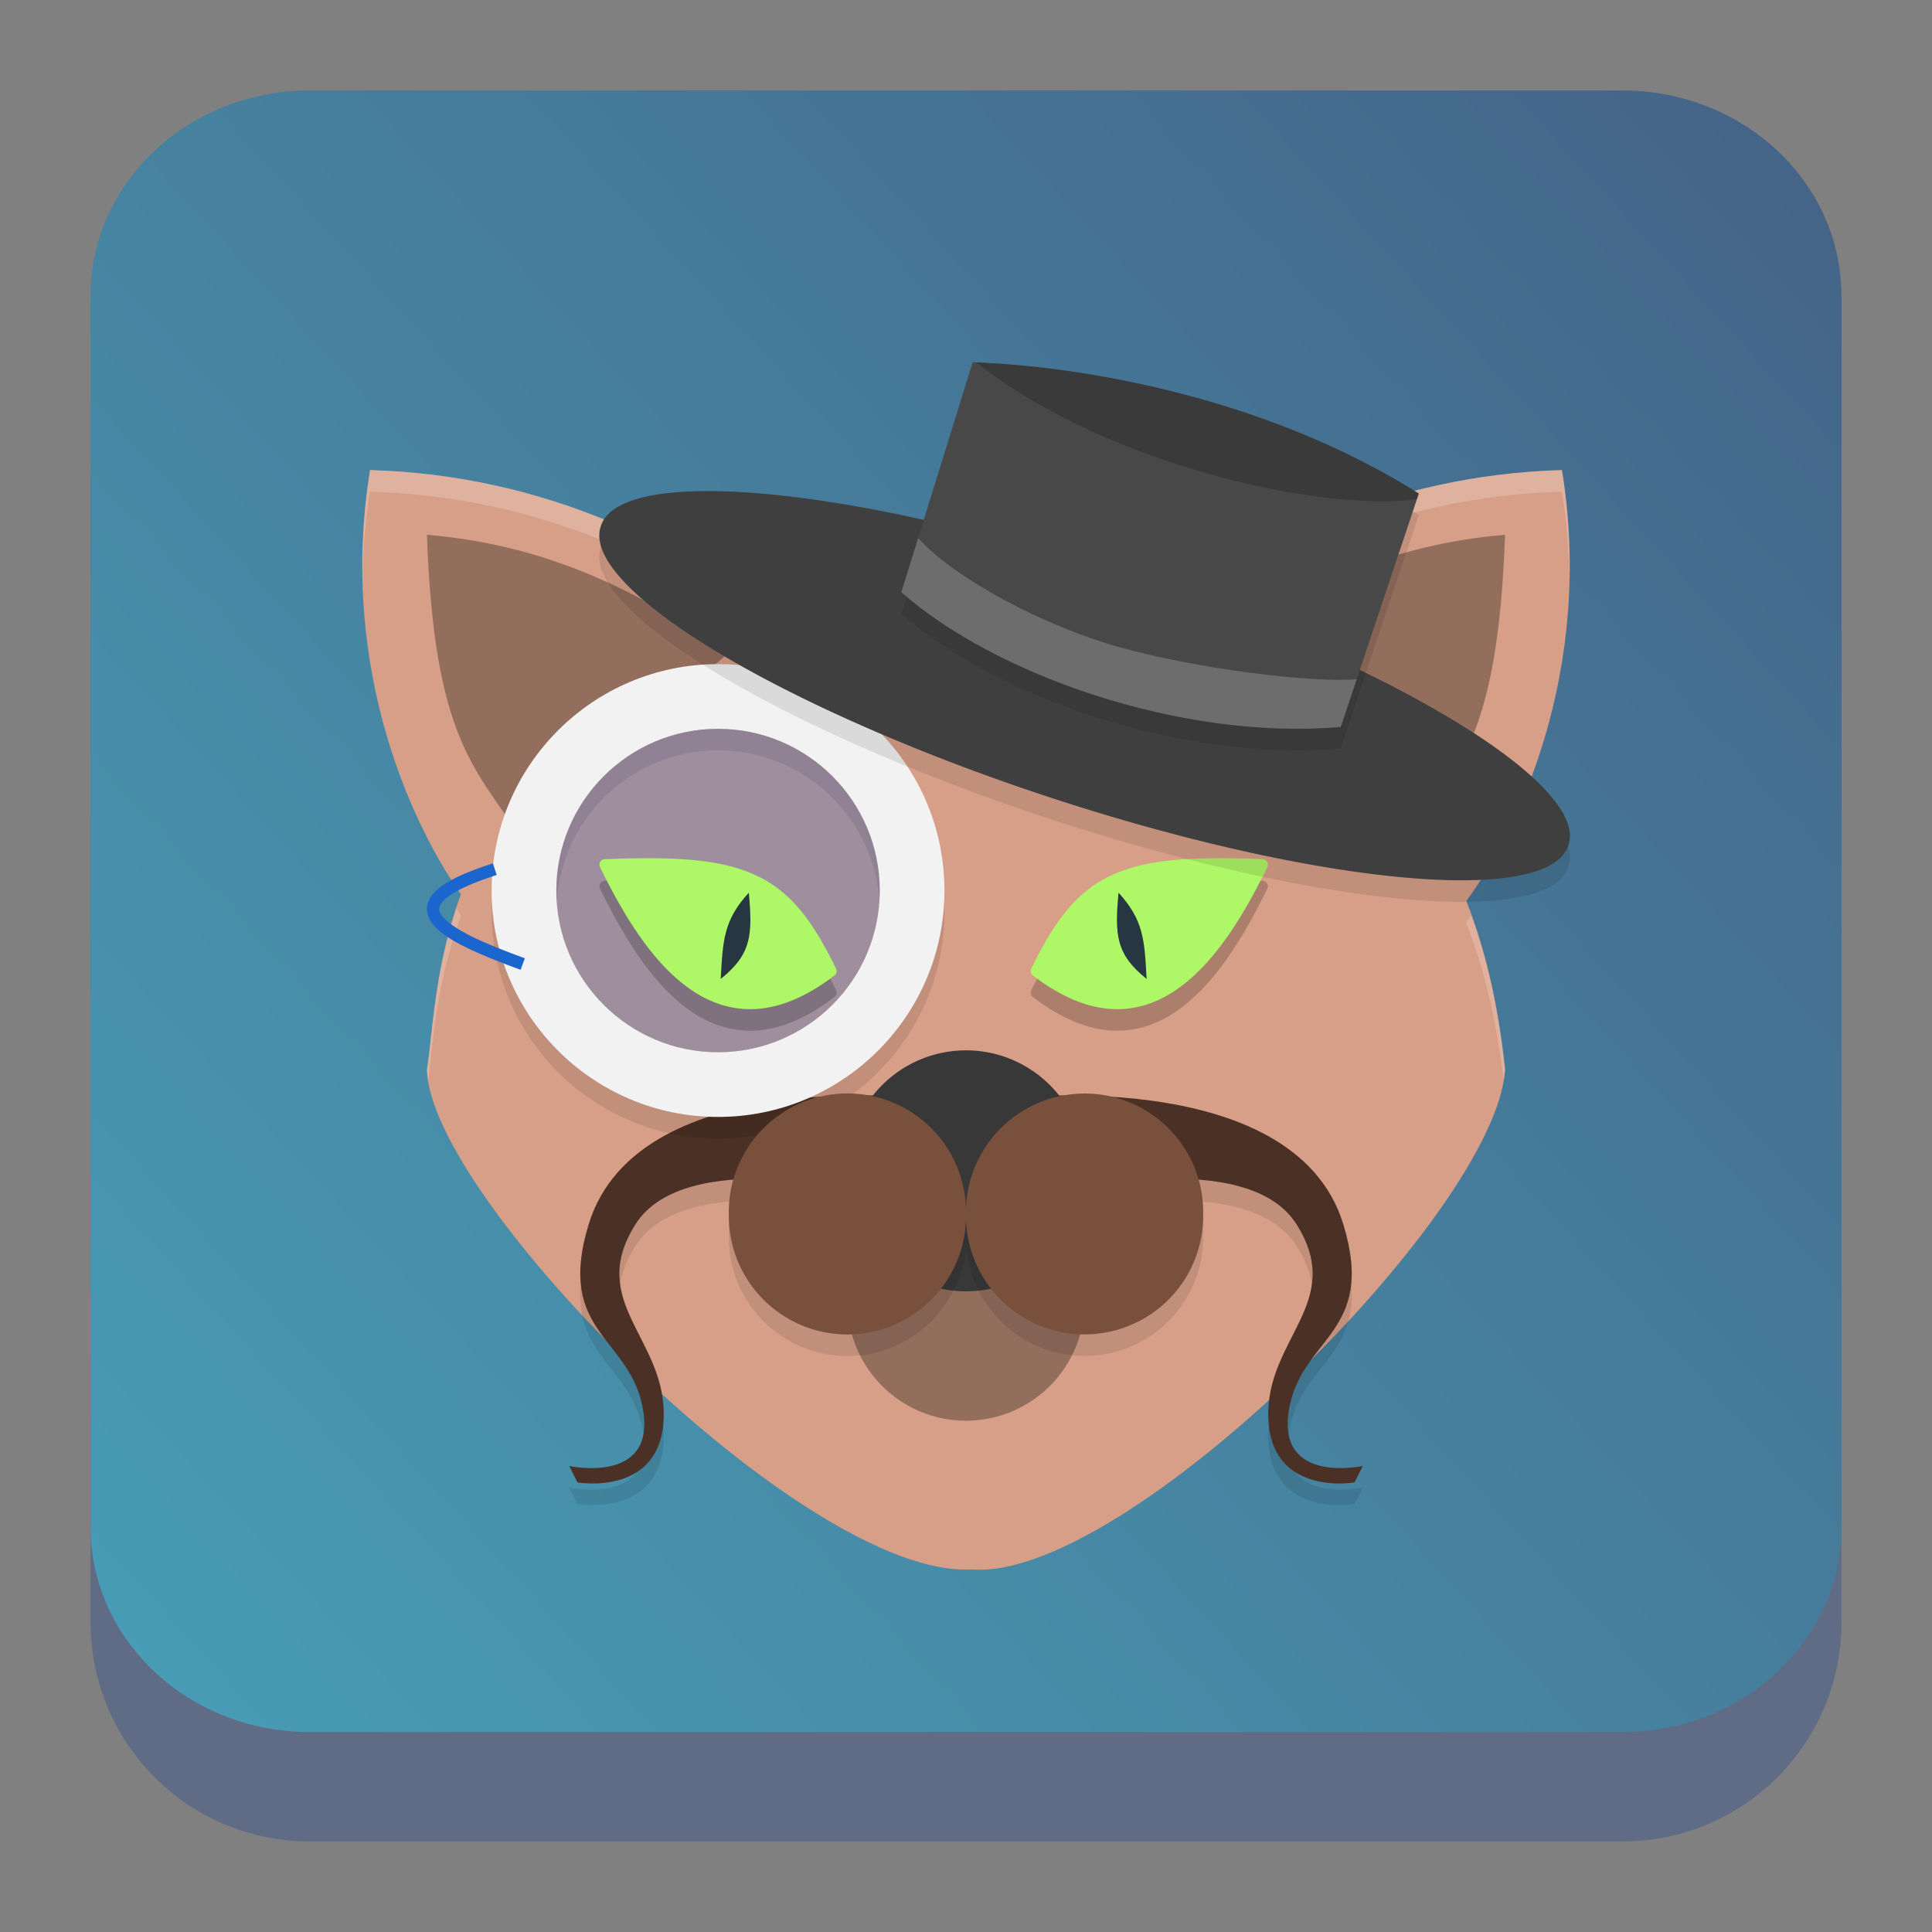 <?xml version="1.0" encoding="UTF-8" standalone="no"?>
<svg
   width="64"
   height="64"
   version="1.1"
   id="svg7426"
   sodipodi:docname="catfish.svg"
   inkscape:version="1.3.2 (091e20ef0f, 2023-11-25)"
   xmlns:inkscape="http://www.inkscape.org/namespaces/inkscape"
   xmlns:sodipodi="http://sodipodi.sourceforge.net/DTD/sodipodi-0.dtd"
   xmlns:xlink="http://www.w3.org/1999/xlink"
   xmlns="http://www.w3.org/2000/svg"
   xmlns:svg="http://www.w3.org/2000/svg">
  <rect width="100%" height="100%" fill="#808080" stroke="none"/>
  <sodipodi:namedview
     id="namedview7428"
     pagecolor="#ffffff"
     bordercolor="#666666"
     borderopacity="1.0"
     inkscape:showpageshadow="2"
     inkscape:pageopacity="0.0"
     inkscape:pagecheckerboard="0"
     inkscape:deskcolor="#d1d1d1"
     showgrid="true"
     inkscape:zoom="6.9532167"
     inkscape:cx="26.462572"
     inkscape:cy="26.750209"
     inkscape:window-width="1920"
     inkscape:window-height="996"
     inkscape:window-x="0"
     inkscape:window-y="0"
     inkscape:window-maximized="1"
     inkscape:current-layer="svg7426">
    <inkscape:grid
       id="grid1"
       units="px"
       originx="0"
       originy="0"
       spacingx="1"
       spacingy="1"
       empcolor="#0099e5"
       empopacity="0.302"
       color="#0099e5"
       opacity="0.149"
       empspacing="5"
       dotted="false"
       gridanglex="30"
       gridanglez="30"
       visible="true" />
  </sodipodi:namedview>
  <defs
     id="defs7410">
    <linearGradient
       id="linearGradient10050">
      <stop
         style="stop-color:#a3be8c;stop-opacity:1;"
         offset="0"
         id="stop10046" />
      <stop
         style="stop-color:#739755;stop-opacity:1;"
         offset="1"
         id="stop10048" />
    </linearGradient>
    <linearGradient
       id="linearGradient4154">
      <stop
         offset="0"
         style="stop-color:#000000;stop-opacity:1"
         id="stop7390" />
      <stop
         offset="1"
         style="stop-color:#000000;stop-opacity:0"
         id="stop7392" />
    </linearGradient>
    <linearGradient
       id="linearGradient4192">
      <stop
         style="stop-color:#272b2d;stop-opacity:1"
         offset="0"
         id="stop7395" />
      <stop
         style="stop-color:#33393e;stop-opacity:1"
         offset="1"
         id="stop7397" />
    </linearGradient>
    <linearGradient
       id="linearGradient4140">
      <stop
         style="stop-color:#279646;stop-opacity:1"
         offset="0"
         id="stop7400" />
      <stop
         style="stop-color:#76ff68;stop-opacity:1"
         offset="1"
         id="stop7402" />
    </linearGradient>
    <linearGradient
       xlink:href="#linearGradient4140"
       id="linearGradient4146"
       x1="24.705"
       y1="43.939"
       x2="25.061"
       y2="4.405"
       gradientUnits="userSpaceOnUse"
       gradientTransform="translate(107.182,-36.884)" />
    <linearGradient
       xlink:href="#linearGradient4192"
       id="linearGradient4166"
       x1="31"
       y1="34"
       x2="31"
       y2="24"
       gradientUnits="userSpaceOnUse"
       gradientTransform="translate(107.182,-36.884)" />
    <linearGradient
       xlink:href="#linearGradient4192"
       id="linearGradient4168"
       x1="18"
       y1="34"
       x2="18"
       y2="24"
       gradientUnits="userSpaceOnUse"
       gradientTransform="translate(107.182,-36.884)" />
    <linearGradient
       xlink:href="#linearGradient4154"
       id="linearGradient4182"
       x1="13"
       y1="24"
       x2="30"
       y2="41"
       gradientUnits="userSpaceOnUse"
       gradientTransform="translate(107.182,-36.884)" />
    <linearGradient
       xlink:href="#linearGradient4154"
       id="linearGradient4190"
       x1="29"
       y1="26"
       x2="36"
       y2="33"
       gradientUnits="userSpaceOnUse"
       gradientTransform="translate(107.182,-36.884)" />
    <linearGradient
       inkscape:collect="always"
       xlink:href="#linearGradient22063-0"
       id="linearGradient22065-6"
       x1="-22"
       y1="5.111"
       x2="-6.444"
       y2="-9.111"
       gradientUnits="userSpaceOnUse"
       gradientTransform="matrix(3.625,0,0,3.625,82.75,39.25)" />
    <linearGradient
       inkscape:collect="always"
       id="linearGradient22063-0">
      <stop
         style="stop-color:#489eb7;stop-opacity:1;"
         offset="0"
         id="stop22059-6" />
      <stop
         style="stop-color:#446588;stop-opacity:1;"
         offset="1"
         id="stop22061-2" />
    </linearGradient>
  </defs>
  <path
     d="m 3,10.25 c 0,-4.004 3.246,-7.25 7.25,-7.25 h 43.5 c 4.004,0 7.25,3.246 7.25,7.25 v 43.5 c 0,4.004 -3.246,7.25 -7.25,7.25 H 10.25 C 6.246,61 3,57.754 3,53.75 Z"
     id="path736-7"
     style="fill:#606c86;fill-opacity:1;stroke-width:3.625" />
  <path
     d="M 3,9.797 C 3,6.043 6.246,3 10.25,3 h 43.5 c 4.004,0 7.25,3.043 7.25,6.797 v 40.781 c 0,3.754 -3.246,6.797 -7.25,6.797 H 10.25 c -4.004,0 -7.25,-3.043 -7.25,-6.797 z"
     id="path738-9"
     style="fill:url(#linearGradient22065-6);fill-opacity:1;stroke-width:3.625" />
  <path
     style="fill:#d79f87;stroke-width:1"
     d="m 37.714,21.056 c 3.479,-3.013 8.33,-5.324 14.028,-5.485 1.081,6.653 -1.48,11.993 -3.176,14.286"
     id="path1" />
  <path
     style="fill:#946e5d;stroke-width:1"
     d="m 39.857,21.617 c 3.045,-2.082 6.037,-3.564 10,-3.902 -0.239,6.842 -1.64,7.734 -3.078,10"
     id="path2" />
  <path
     style="fill:#d79f87;stroke-width:1"
     d="m 14.143,35.422 c 0.509,-3.073 -0.05,-14.208 18.13,-15.422 12.307,1.807 16.653,6.591 17.584,15.422 -0.257,4.718 -12.586,16.995 -17.675,16.567 -5.496,0.314 -17.957,-12.255 -18.039,-16.567 z"
     id="path3-3" />
  <path
     style="fill:#d79f87;stroke-width:1"
     d="m 26.286,21.056 c -3.479,-3.013 -8.33,-5.324 -14.028,-5.485 -1.081,6.653 1.48,11.993 3.176,14.286"
     id="path4" />
  <path
     style="fill:#946e5d;stroke-width:1"
     d="m 24.143,21.617 c -3.045,-2.082 -6.037,-3.564 -10,-3.902 0.239,6.842 1.64,7.734 3.078,10"
     id="path5" />
  <path
     style="opacity:0.2;fill:#ffffff;stroke-width:1"
     d="m 12.258,15.571 c -0.207,1.273 -0.278,2.494 -0.25,3.657 0.011,-0.947 0.085,-1.927 0.25,-2.942 5.616,0.159 10.404,2.41 13.871,5.36 1.766,-0.449 3.796,-0.775 6.144,-0.932 2.104,0.309 3.958,0.713 5.619,1.201 l -0.179,-0.145 c 3.479,-3.013 8.33,-5.323 14.028,-5.484 0.167,1.029 0.239,2.022 0.248,2.981 0.031,-1.175 -0.039,-2.41 -0.248,-3.696 -5.698,0.161 -10.549,2.472 -14.028,5.484 l 0.179,0.145 c -1.661,-0.488 -3.516,-0.892 -5.619,-1.201 -2.348,0.157 -4.378,0.483 -6.144,0.932 -3.468,-2.95 -8.255,-5.201 -13.871,-5.36 z m 2.86,14.516 c -0.738,2.245 -0.799,4.273 -0.975,5.335 0.002,0.124 0.018,0.256 0.04,0.393 0.162,-1.193 0.254,-3.215 1.091,-5.484 -0.05,-0.071 -0.105,-0.168 -0.156,-0.244 z m 33.612,0.237 c -0.054,0.076 -0.112,0.176 -0.165,0.247 0.618,1.549 1.018,3.285 1.246,5.218 0.021,-0.126 0.04,-0.25 0.046,-0.367 -0.199,-1.886 -0.571,-3.572 -1.127,-5.098 z"
     id="path6" />
  <path
     style="fill:#946e5d;stroke-width:1"
     d="m 35.929,43.071 a 3.929,3.929 0 1 1 -7.857,0 3.929,3.929 0 1 1 7.857,0 z"
     id="path7" />
  <path
     style="opacity:0.1;stroke-width:1"
     d="m 31,37.126 c 0,0 -9.854,-1.256 -11.501,4.15 -1.105,3.627 1.419,3.719 1.809,6.171 0.39,2.452 -2.451,1.829 -2.451,1.829 l 0.271,0.545 c 0,0 2.773,0.487 2.858,-2.141 0.085,-2.627 -2.567,-3.816 -0.938,-6.405 1.629,-2.588 7.69,-1.071 7.69,-1.071 z"
     id="path8" />
  <path
     style="fill:#4a3025;stroke-width:1"
     d="m 31,36.412 c 0,0 -9.854,-1.256 -11.501,4.15 -1.105,3.627 1.419,3.719 1.809,6.171 0.39,2.452 -2.451,1.829 -2.451,1.829 l 0.271,0.545 c 0,0 2.773,0.487 2.858,-2.141 0.085,-2.627 -2.567,-3.816 -0.938,-6.405 1.629,-2.588 7.69,-1.071 7.69,-1.071 z"
     id="path9" />
  <path
     style="opacity:0.1;stroke-width:1"
     d="m 23.786,22.714 c -4.14,0 -7.501,3.361 -7.5,7.5 -9.92e-4,4.139 3.36,7.5 7.5,7.5 4.14,0 7.501,-3.361 7.5,-7.5 9.76e-4,-4.139 -3.36,-7.5 -7.5,-7.5 z m 0,2.143 c 2.957,0 5.358,2.4 5.357,5.357 3.85e-4,2.956 -2.4,5.357 -5.357,5.357 -2.957,0 -5.358,-2.4 -5.357,-5.357 -3.86e-4,-2.956 2.4,-5.357 5.357,-5.357 z"
     id="path10" />
  <path
     d="m 23.786,22 c -4.14,0 -7.501,3.361 -7.5,7.5 -9.92e-4,4.139 3.36,7.5 7.5,7.5 4.14,0 7.501,-3.361 7.5,-7.5 C 31.287,25.361 27.926,22 23.786,22 Z m 0,2.143 c 2.957,0 5.358,2.4 5.357,5.357 3.85e-4,2.956 -2.4,5.357 -5.357,5.357 -2.957,0 -5.358,-2.4 -5.357,-5.357 -3.86e-4,-2.956 2.4,-5.357 5.357,-5.357 z"
     id="path11"
     style="fill:#f2f2f2;stroke-width:1" />
  <path
     style="opacity:0.1;stroke-width:1"
     d="m 33,37.126 c 0,0 9.854,-1.256 11.501,4.15 1.105,3.627 -1.419,3.719 -1.809,6.171 -0.39,2.452 2.451,1.829 2.451,1.829 L 44.871,49.822 c 0,0 -2.773,0.487 -2.858,-2.141 -0.085,-2.627 2.567,-3.816 0.938,-6.405 -1.629,-2.588 -7.69,-1.071 -7.69,-1.071 z"
     id="path12" />
  <path
     style="fill:#4a3025;stroke-width:1"
     d="m 33,36.412 c 0,0 9.854,-1.256 11.501,4.15 1.105,3.627 -1.419,3.719 -1.809,6.171 -0.39,2.452 2.451,1.829 2.451,1.829 l -0.271,0.545 c 0,0 -2.773,0.487 -2.858,-2.141 -0.085,-2.627 2.567,-3.816 0.938,-6.405 -1.629,-2.588 -7.69,-1.071 -7.69,-1.071 z"
     id="path13" />
  <path
     style="fill:#383838;stroke-width:1"
     d="m 35.929,38.786 a 3.929,3.929 0 1 1 -7.857,0 3.929,3.929 0 1 1 7.857,0 z"
     id="path14" />
  <path
     style="opacity:0.2;stroke-width:1"
     d="m 40.203,29.144 c -1.476,0.013 -2.547,0.17 -3.406,0.575 -1.146,0.54 -1.872,1.516 -2.636,3.087 a 0.186,0.182 0 0 0 0.053,0.221 c 0.881,0.674 1.704,1.025 2.476,1.101 0.772,0.076 1.484,-0.127 2.125,-0.528 1.28,-0.801 2.295,-2.37 3.168,-4.166 A 0.186,0.182 0 0 0 41.821,29.174 C 41.232,29.151 40.695,29.139 40.203,29.144 Z"
     id="path15" />
  <path
     style="fill:#aef766;stroke-width:1"
     d="m 40.203,28.43 c -1.476,0.013 -2.547,0.17 -3.406,0.575 -1.146,0.54 -1.872,1.516 -2.636,3.087 a 0.186,0.182 0 0 0 0.053,0.221 c 0.881,0.674 1.704,1.025 2.476,1.101 0.772,0.076 1.484,-0.127 2.125,-0.528 1.28,-0.801 2.295,-2.37 3.168,-4.166 A 0.186,0.182 0 0 0 41.821,28.46 c -0.589,-0.023 -1.127,-0.035 -1.619,-0.031 z"
     id="path16" />
  <path
     style="fill:#263742;stroke-width:1"
     d="m 37.053,29.571 c -0.133,1.423 -0.077,2.049 0.93,2.857 -0.07,-1.314 -0.106,-1.95 -0.93,-2.857 z"
     id="path17" />
  <path
     style="opacity:0.1;stroke-width:1"
     d="M 51.961,28.689 A 16.874,3.854 18.246 1 1 19.896,18.168 16.874,3.854 18.246 1 1 51.961,28.689 Z"
     id="path18" />
  <path
     style="fill:#3f3f3f;stroke-width:1"
     d="M 51.961,27.975 A 16.874,3.854 18.246 1 1 19.896,17.454 16.874,3.854 18.246 1 1 51.961,27.975 Z"
     id="path19" />
  <path
     style="opacity:0.1;stroke-width:1"
     d="m 32.22,12.714 c 3.598,0.12 9.731,1.161 14.78,4.349 l -2.586,7.732 C 39.082,25.253 32.932,23.042 29.857,20.333 Z"
     id="path20" />
  <path
     style="fill:#484848;stroke-width:1"
     d="m 32.22,12 c 3.598,0.12 9.731,1.161 14.78,4.349 l -2.586,7.732 C 39.082,24.539 32.932,22.328 29.857,19.619 Z"
     id="path21" />
  <path
     style="opacity:0.2;stroke-width:1"
     d="m 32.336,12.006 c 4.488,3.519 11.661,4.945 14.601,4.533 l 0.063,-0.189 C 42.003,13.193 35.948,12.143 32.336,12.006 Z"
     id="path22" />
  <path
     style="fill:#1b65cf;stroke-width:1"
     d="m 16.329,28.6 c -0.941,0.299 -1.531,0.581 -1.871,0.896 -0.17,0.158 -0.282,0.334 -0.309,0.525 -0.027,0.192 0.037,0.379 0.148,0.537 0.222,0.317 0.625,0.57 1.139,0.824 0.514,0.254 1.141,0.5 1.809,0.744 l 0.141,-0.381 c -0.662,-0.242 -1.279,-0.484 -1.768,-0.727 -0.489,-0.242 -0.848,-0.493 -0.988,-0.693 -0.07,-0.1 -0.088,-0.176 -0.078,-0.25 0.009,-0.074 0.056,-0.167 0.182,-0.283 0.25,-0.232 0.803,-0.516 1.719,-0.807 z"
     id="path23" />
  <path
     style="opacity:0.1;stroke-width:1"
     d="m 32,40.929 a 3.929,3.929 0 1 1 -7.857,0 3.929,3.929 0 1 1 7.857,0 z"
     id="path24" />
  <path
     style="fill:#79503c;stroke-width:1"
     d="m 32,40.214 a 3.929,3.929 0 1 1 -7.857,0 3.929,3.929 0 1 1 7.857,0 z"
     id="path25" />
  <path
     style="opacity:0.1;stroke-width:1"
     d="m 39.857,40.928 a 3.929,3.927 0 1 1 -7.857,0 3.929,3.927 0 1 1 7.857,0 z"
     id="path26" />
  <path
     style="fill:#79503c;stroke-width:1"
     d="m 39.857,40.214 a 3.929,3.927 0 1 1 -7.857,0 3.929,3.927 0 1 1 7.857,0 z"
     id="path27" />
  <path
     style="opacity:0.2;fill:#ffffff;stroke-width:1"
     d="m 30.413,17.828 -0.555,1.79 c 3.075,2.709 9.225,4.922 14.557,4.464 l 0.528,-1.581 c -1.558,0.127 -5.381,-0.368 -7.827,-1.053 -2.627,-0.736 -5.489,-2.297 -6.702,-3.62 z"
     id="path28" />
  <path
     style="opacity:0.3;fill:#1b65cf;stroke-width:1"
     d="m 23.786,24.143 c 2.957,0 5.358,2.4 5.357,5.357 3.85e-4,2.956 -2.4,5.357 -5.357,5.357 -2.957,0 -5.358,-2.4 -5.357,-5.357 -3.86e-4,-2.956 2.4,-5.357 5.357,-5.357 z"
     id="path29" />
  <path
     style="opacity:0.2;stroke-width:1"
     d="m 21.655,29.144 c 1.476,0.013 2.547,0.17 3.406,0.575 1.146,0.54 1.872,1.516 2.636,3.087 a 0.186,0.182 0 0 1 -0.053,0.221 c -0.881,0.674 -1.704,1.025 -2.476,1.101 -0.772,0.076 -1.484,-0.127 -2.125,-0.528 -1.28,-0.801 -2.295,-2.37 -3.168,-4.166 a 0.186,0.182 0 0 1 0.161,-0.259 c 0.589,-0.023 1.127,-0.035 1.619,-0.031 z"
     id="path30" />
  <path
     style="fill:#aef766;stroke-width:1"
     d="m 21.655,28.43 c 1.476,0.013 2.547,0.17 3.406,0.575 1.146,0.54 1.872,1.516 2.636,3.087 a 0.186,0.182 0 0 1 -0.053,0.221 c -0.881,0.674 -1.704,1.025 -2.476,1.101 -0.772,0.076 -1.484,-0.127 -2.125,-0.528 -1.28,-0.801 -2.295,-2.37 -3.168,-4.166 a 0.186,0.182 0 0 1 0.161,-0.259 c 0.589,-0.023 1.127,-0.035 1.619,-0.031 z"
     id="path31" />
  <path
     style="fill:#263742;stroke-width:1"
     d="m 24.805,29.571 c 0.133,1.423 0.077,2.049 -0.93,2.857 0.07,-1.314 0.106,-1.95 0.93,-2.857 z"
     id="path32" />
</svg>
